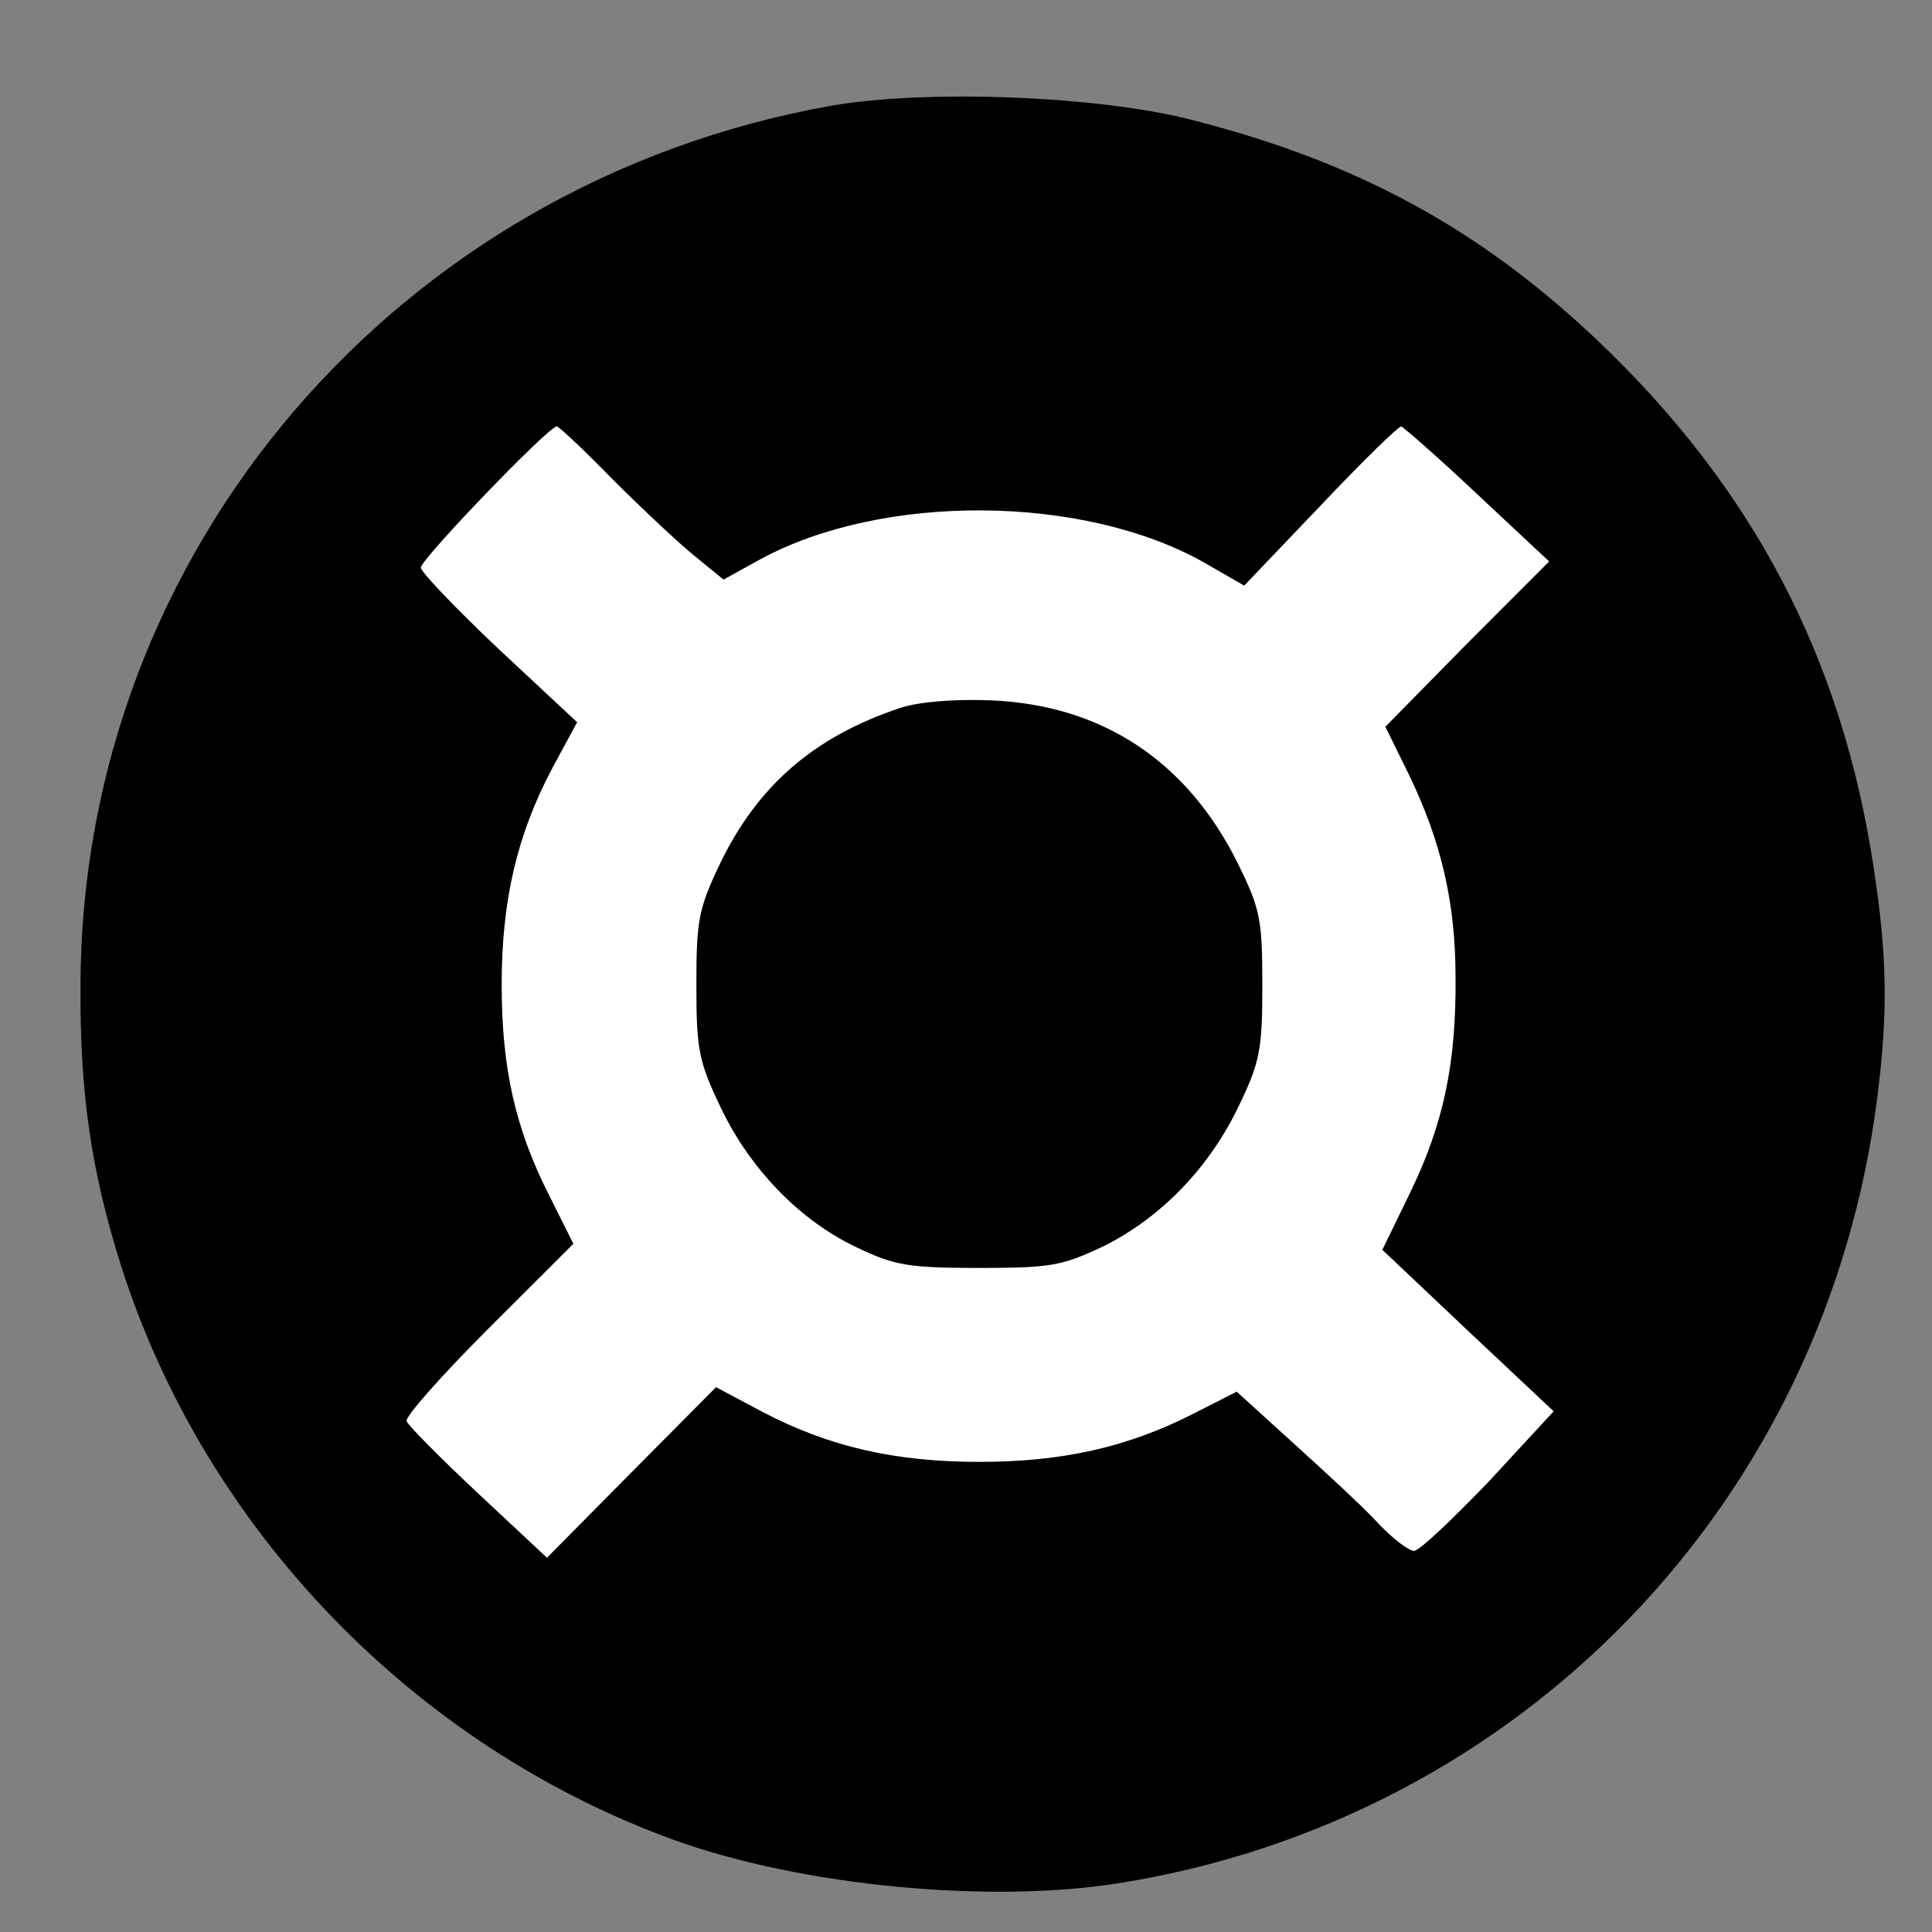 <svg width="18" height="18" viewBox="0 0 18 18" fill="none" xmlns="http://www.w3.org/2000/svg">
<rect x="0" y="0" width="18" height="18" fill="#808080" stroke="none"/>
<circle cx="9" cy="9.375" r="7.5" fill="white"/>
<path d="M7.746 0.985C3.703 1.702 0.764 5.133 0.75 9.169C0.743 10.181 0.849 10.906 1.123 11.777C1.903 14.245 3.858 16.27 6.298 17.149C7.479 17.571 9.223 17.74 10.439 17.543C14.18 16.939 17.021 13.985 17.492 10.21C17.59 9.429 17.583 8.916 17.457 8.086C17.161 6.131 16.339 4.556 14.883 3.171C13.793 2.138 12.654 1.512 11.107 1.118C10.242 0.893 8.632 0.83 7.746 0.985ZM5.714 4.472C5.989 4.746 6.326 5.063 6.474 5.182L6.741 5.4L7.085 5.21C8.225 4.592 10.088 4.606 11.213 5.238L11.592 5.456L12.303 4.711C12.689 4.303 13.027 3.973 13.055 3.973C13.076 3.98 13.399 4.261 13.765 4.606L14.433 5.231L13.667 5.998L12.907 6.771L13.125 7.214C13.428 7.84 13.561 8.41 13.561 9.106C13.568 9.907 13.449 10.47 13.139 11.11L12.879 11.644L13.674 12.396L14.475 13.149L13.871 13.803C13.533 14.154 13.224 14.449 13.175 14.449C13.125 14.449 12.978 14.337 12.844 14.196C12.717 14.056 12.359 13.725 12.064 13.458L11.522 12.966L11.107 13.177C10.496 13.486 9.891 13.62 9.125 13.62C8.337 13.62 7.725 13.479 7.107 13.156L6.671 12.924L5.883 13.718L5.096 14.513L4.456 13.915C4.104 13.585 3.802 13.282 3.788 13.24C3.774 13.198 4.118 12.811 4.554 12.375L5.342 11.588L5.124 11.152C4.8 10.519 4.674 9.949 4.674 9.176C4.674 8.395 4.814 7.784 5.145 7.158L5.377 6.729L4.646 6.047C4.252 5.674 3.921 5.33 3.921 5.288C3.921 5.21 5.11 3.973 5.187 3.973C5.208 3.973 5.447 4.198 5.714 4.472Z" fill="black"/>
<path d="M8.386 6.596C7.585 6.863 7.057 7.32 6.706 8.051C6.509 8.466 6.488 8.571 6.488 9.176C6.488 9.781 6.509 9.886 6.713 10.315C6.987 10.892 7.458 11.377 7.985 11.623C8.337 11.792 8.471 11.813 9.125 11.813C9.8 11.813 9.898 11.792 10.285 11.609C10.819 11.342 11.269 10.877 11.543 10.301C11.74 9.893 11.761 9.774 11.761 9.176C11.761 8.564 11.74 8.466 11.536 8.051C11.065 7.095 10.271 6.567 9.23 6.525C8.892 6.511 8.555 6.539 8.386 6.596Z" fill="black"/>
</svg>
